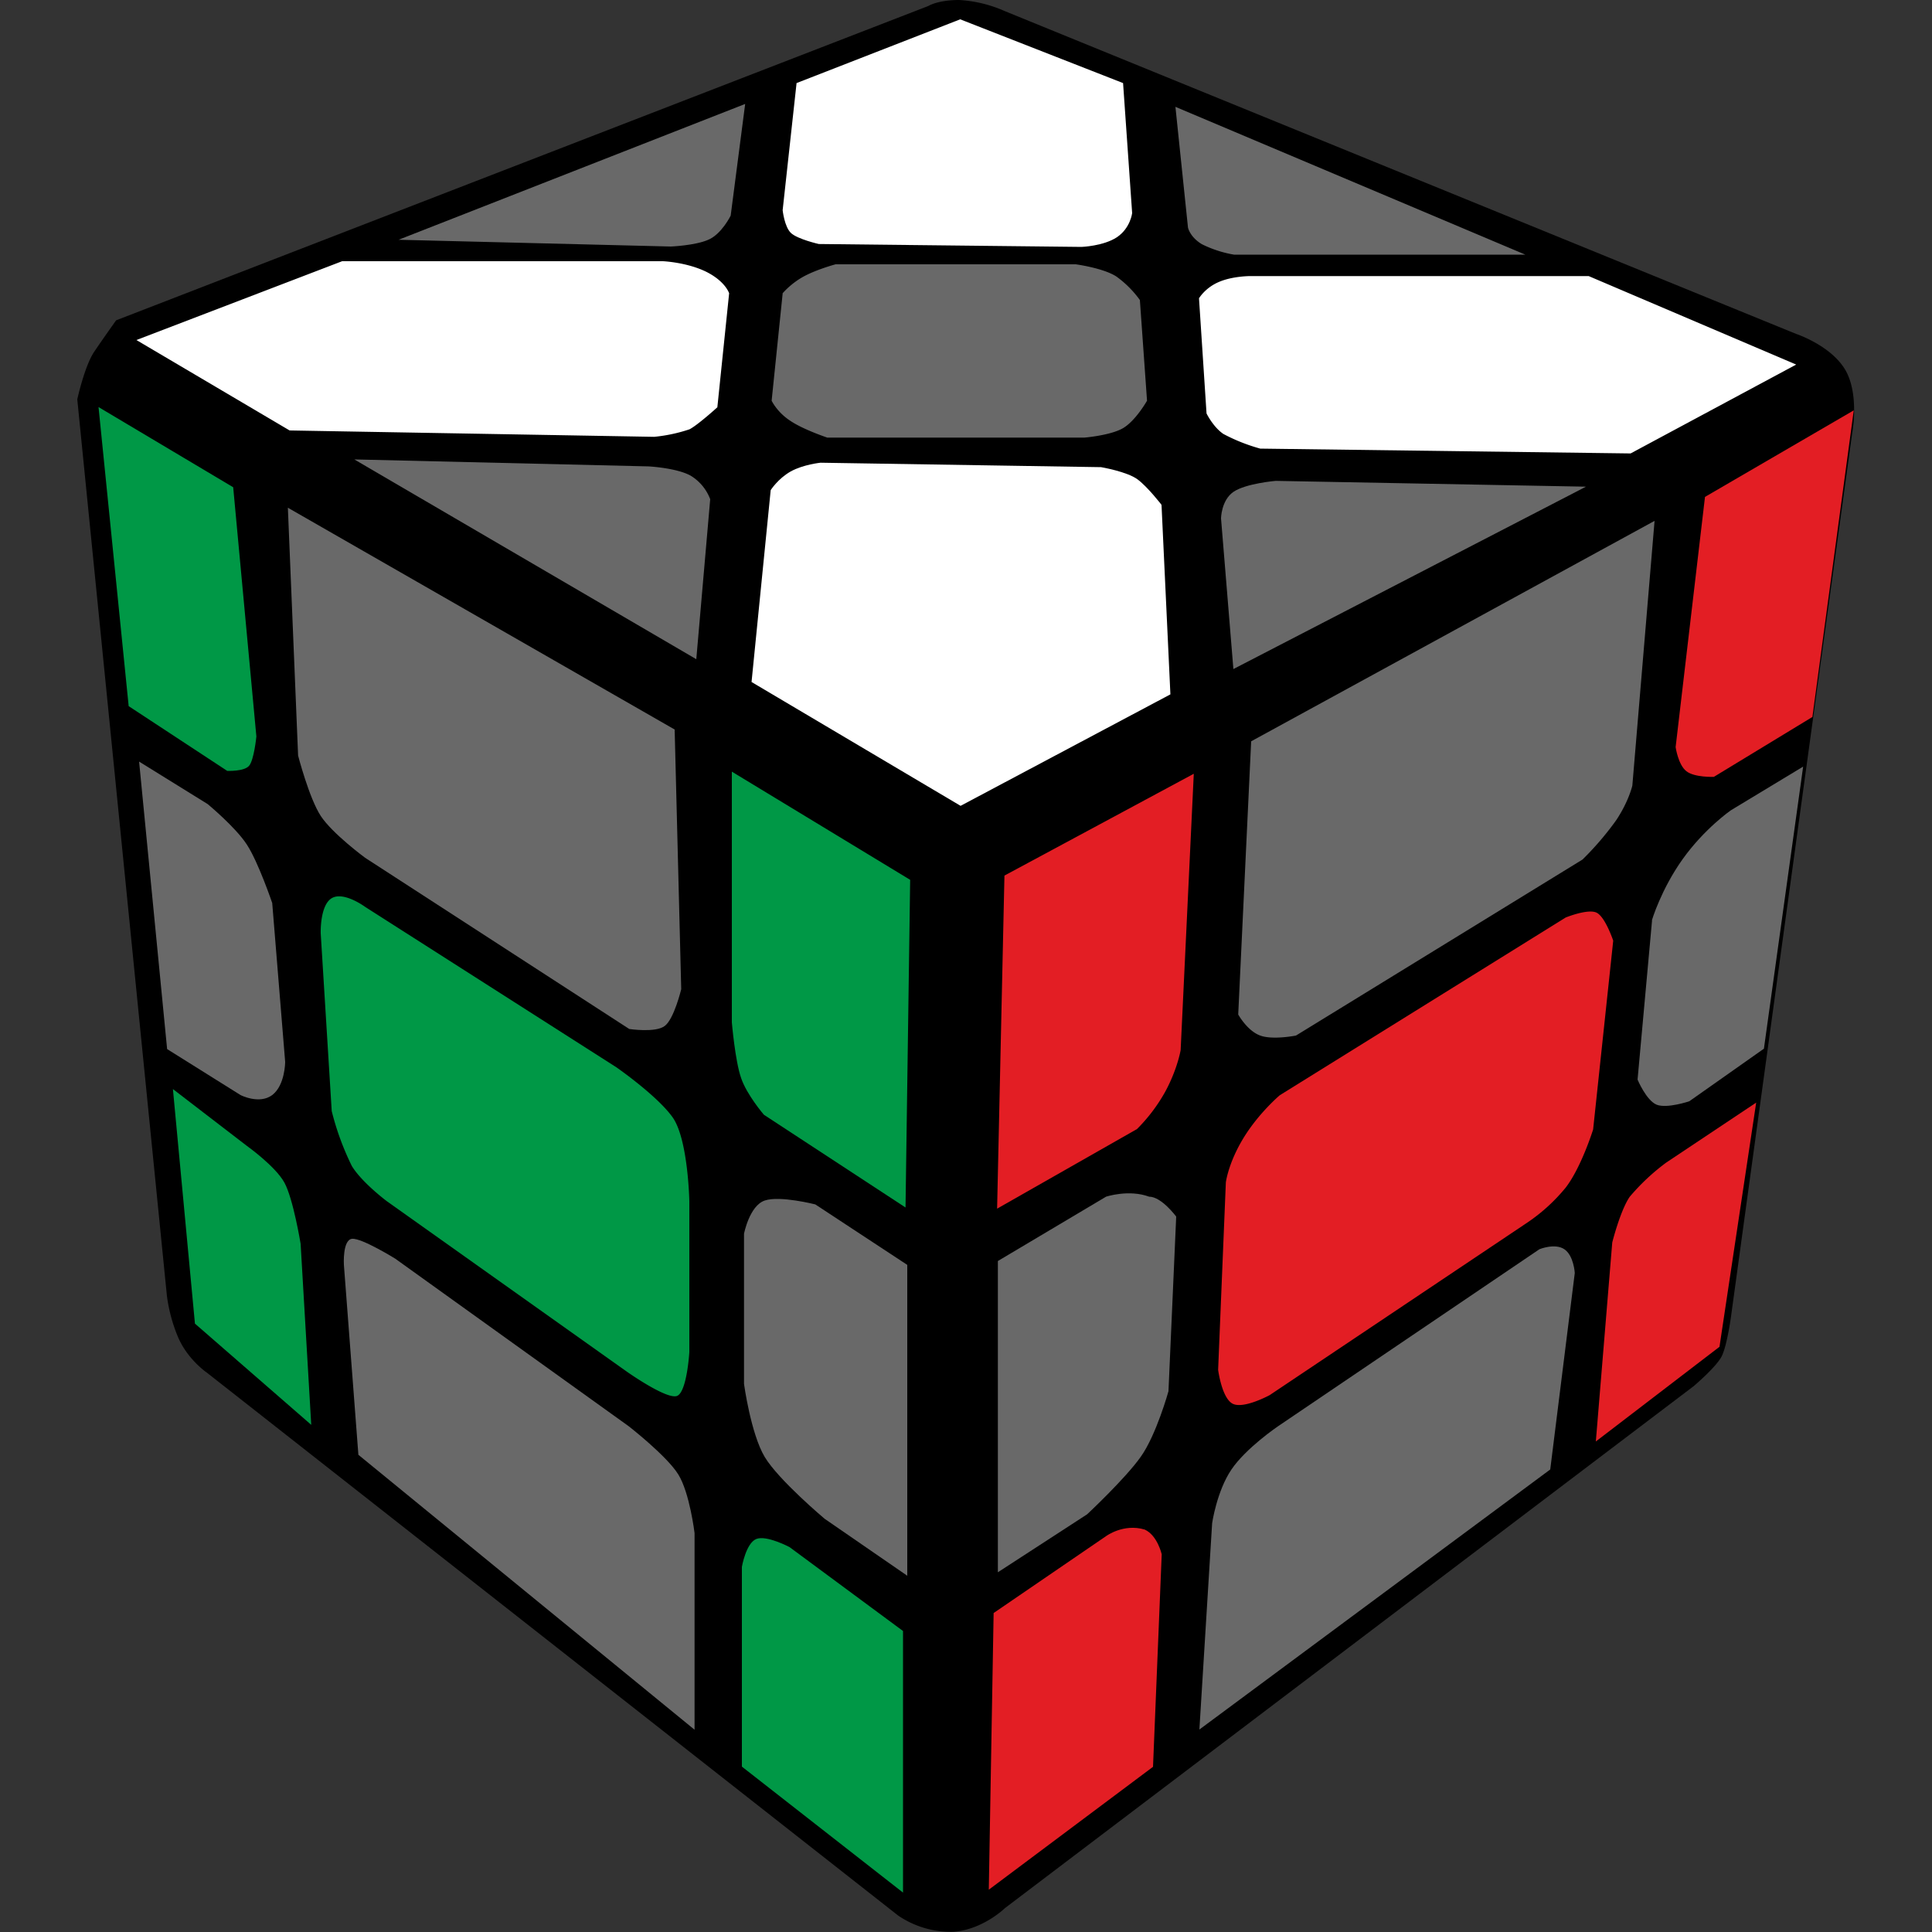 <?xml version="1.0" encoding="UTF-8" standalone="no"?><svg xmlns:android="http://schemas.android.com/apk/res/android" height="100" width="100" xmlns="http://www.w3.org/2000/svg">
    <rect width="100%" height="100%" fill="#333333" stroke="none"/>
    <path d="M4.86 18.23c0.5-0.74 1.15-1.65 1.15-1.65L48.05 0.31S48.53 0 49.65 0a6.8 6.8 0 0 1 2.37 0.58l40.94 16.7s1.82 0.6 2.56 1.88c0.73 1.27 0.35 3.25 0.35 3.25l-6.28 45.78s-0.2 1.47-0.48 2.02c-0.29 0.56-1.45 1.54-1.45 1.54L52.02 98.76s-1.14 1.12-2.68 1.23a4.87 4.87 0 0 1-2.85-0.84l-35.78-28.1s-0.99-0.67-1.49-1.83c-0.5-1.17-0.59-2.24-0.59-2.24L4 20.67s0.37-1.69 0.86-2.44z" fill="#000000" fill-opacity="1.0"/>
    <path d="M51.99 45.32l9.8-5.27-0.68 14.3s-0.16 0.98-0.8 2.16a8.68 8.68 0 0 1-1.46 1.93l-7.24 4.12 0.38-17.24z" fill="#E31E24"/>
    <path d="M64.76 38.37l20.88-11.41-1.15 13.7s-0.18 0.81-0.84 1.8a15.51 15.51 0 0 1-1.74 2.03L67.08 53.6s-1.2 0.24-1.85 0c-0.67-0.24-1.14-1.09-1.14-1.09l0.67-14.14z" fill="#696969"/>
    <path d="M88.25 25.72l7.7-4.48-2.14 15.87-5.1 3.1s-1 0.04-1.42-0.29c-0.43-0.33-0.56-1.25-0.56-1.25l1.52-12.95z" fill="#E31E24"/>
    <path d="M51.65 65.27l5.6-3.33s1.17-0.39 2.23 0c0.64 0 1.4 1.03 1.4 1.03l-0.4 9.04s-0.63 2.27-1.44 3.4c-0.8 1.13-2.77 2.97-2.77 2.97l-4.62 3V65.28z" fill="#696969"/>
    <path d="M63.45 61.2s0.12-1 0.92-2.31c0.8-1.3 1.87-2.2 1.87-2.2l14.8-9.2s1.15-0.47 1.6-0.25c0.45 0.22 0.86 1.45 0.86 1.45l-1.04 9.77s-0.61 1.96-1.42 3.01a9.23 9.23 0 0 1-1.97 1.8l-13.35 8.94s-1.34 0.73-1.91 0.45c-0.57-0.28-0.76-1.76-0.76-1.76l0.4-9.7z" fill="#E31E24"/>
    <path d="M85.5 47.64s0.47-1.6 1.6-3.18c1.13-1.58 2.49-2.52 2.49-2.52l3.74-2.26-2.03 14.6L87.44 57s-1.15 0.39-1.69 0.18c-0.54-0.22-0.99-1.3-0.99-1.3l0.75-8.24z" fill="#696969"/>
    <path d="M51.43 83.49l5.82-3.98s0.9-0.67 2-0.34c0.66 0.3 0.88 1.28 0.88 1.28l-0.45 11-8.5 6.36 0.25-14.32z" fill="#E31E24"/>
    <path d="M62.74 78.84l-0.66 10.68 18.16-13.46 1.27-10.17s-0.05-0.9-0.54-1.23c-0.49-0.33-1.29 0-1.29 0l-13.54 9.17s-1.65 1.12-2.4 2.23c-0.76 1.12-1 2.78-1 2.78z" fill="#696969"/>
    <path d="M83.45 64.31s0.41-1.64 0.9-2.36a11.12 11.12 0 0 1 1.9-1.78l4.65-3.1L89 69.71l-6.4 4.9 0.85-10.3z" fill="#E31E24"/>
    <path d="M47.11 45.54l-9.23-5.6v12.98s0.17 2 0.48 2.88c0.3 0.88 1.18 1.9 1.18 1.9l7.33 4.8 0.24-16.96z" fill="#009846"/>
    <path d="M14.9 26.28l20.02 11.48 0.34 13.44s-0.37 1.54-0.85 1.9c-0.47 0.37-1.84 0.16-1.84 0.16L18.9 44.4s-1.7-1.25-2.3-2.17c-0.6-0.92-1.17-3.12-1.17-3.12L14.9 26.28z" fill="#696969"/>
    <path d="M5.1 21.07l6.97 4.15 1.2 12.9s-0.12 1.22-0.38 1.52c-0.26 0.3-1.13 0.26-1.13 0.26l-5.1-3.35L5.1 21.07z" fill="#009846"/>
    <path d="M46.96 65.47l-4.76-3.13s-1.84-0.47-2.62-0.2c-0.79 0.27-1.07 1.72-1.07 1.72v7.77s0.35 2.57 1.07 3.78c0.72 1.2 3.1 3.2 3.1 3.2l4.28 2.95v-16.1z" fill="#696969"/>
    <path d="M18.9 46.94l13 8.3s2.12 1.47 2.92 2.6c0.8 1.14 0.86 4.34 0.86 4.34v7.8s-0.12 2.05-0.63 2.27c-0.52 0.22-2.6-1.25-2.6-1.25l-12.42-8.82s-1.3-0.97-1.82-1.83a14.16 14.16 0 0 1-1.04-2.84l-0.57-9.2s-0.05-1.45 0.57-1.82c0.62-0.37 1.73 0.45 1.73 0.45z" fill="#009846"/>
    <path d="M7.2 39.42l3.55 2.2s1.45 1.2 2.03 2.1c0.59 0.9 1.31 3.02 1.31 3.02l0.67 8.22s0 1.21-0.67 1.72c-0.67 0.5-1.64 0-1.64 0l-3.8-2.38L7.2 39.42z" fill="#696969"/>
    <path d="M46.74 84.42l-5.87-4.34s-1.2-0.64-1.73-0.42c-0.53 0.22-0.74 1.44-0.74 1.44v10.34l8.34 6.52V84.42z" fill="#009846"/>
    <path d="M17.8 65.47l0.75 9.83 17.4 14.23V79.35s-0.25-2.08-0.84-3.03c-0.59-0.96-2.57-2.5-2.57-2.5l-12.08-8.67s-1.74-1.08-2.24-1.03c-0.5 0.06-0.42 1.35-0.42 1.35z" fill="#696969"/>
    <path d="M8.95 56.37l1.14 12.14 6.02 5.24-0.55-9.37s-0.38-2.33-0.84-3.17c-0.47-0.85-1.93-1.89-1.93-1.89l-3.84-2.95z" fill="#009846"/>
    <path d="M39.89 25.37s0.38-0.6 1.04-0.97c0.65-0.36 1.54-0.45 1.54-0.45l14.52 0.23s1.36 0.23 1.9 0.64c0.53 0.4 1.23 1.31 1.23 1.31l0.46 9.81-10.86 5.77L38.9 35.3l0.99-9.92z" fill="#FFFFFF"/>
    <path d="M63.2 26.83s0.01-0.93 0.64-1.37c0.64-0.44 2.19-0.57 2.19-0.57l16.06 0.3-18.25 9.44-0.64-7.8z" fill="#696969"/>
    <path d="M62.06 15.44l0.39 5.96s0.34 0.7 0.87 1.06a9.3 9.3 0 0 0 1.91 0.76l19.17 0.25 8.57-4.6-10.74-4.58H64.7s-0.9 0-1.6 0.3c-0.72 0.3-1.04 0.85-1.04 0.85z" fill="#FFFFFF"/>
    <path d="M60.84 5.53l0.65 6.25s0.1 0.49 0.72 0.86a5.96 5.96 0 0 0 1.66 0.54h15.08L60.84 5.53z" fill="#696969"/>
    <path d="M40.5 15.19s0.42-0.51 1.1-0.88c0.68-0.37 1.65-0.63 1.65-0.63h12.43s1.42 0.19 2.1 0.63A5.35 5.35 0 0 1 59 15.53l0.37 5.21s-0.58 1.03-1.24 1.42c-0.65 0.38-2 0.49-2 0.49H42.82s-1.23-0.41-1.9-0.86c-0.7-0.45-0.98-1.05-0.98-1.05l0.57-5.55z" fill="#696969"/>
    <path d="M18.35 23.78l15.21 0.36s1.42 0.07 2.17 0.47a2.42 2.42 0 0 1 1.03 1.23l-0.72 8.28-17.7-10.34z" fill="#696969"/>
    <path d="M34.31 13.52s1.22 0.05 2.23 0.54c1.01 0.5 1.2 1.12 1.2 1.12l-0.61 5.9s-1 0.91-1.44 1.14a8.17 8.17 0 0 1-1.83 0.39l-18.87-0.33-7.93-4.68 10.65-4.08h16.6z" fill="#FFFFFF"/>
    <path d="M20.63 12.41l17.94-7.03-0.75 5.78s-0.47 0.96-1.16 1.25c-0.68 0.3-1.94 0.35-1.94 0.35l-14.1-0.35z" fill="#696969"/>
    <path d="M41.23 4.3l-0.72 6.58s0.09 0.86 0.43 1.18c0.34 0.32 1.44 0.57 1.44 0.57l13.6 0.15s1.13-0.04 1.83-0.5c0.7-0.47 0.79-1.25 0.79-1.25L58.13 4.3 49.7 1l-8.47 3.3z" fill="#FFFFFF"/>
</svg>